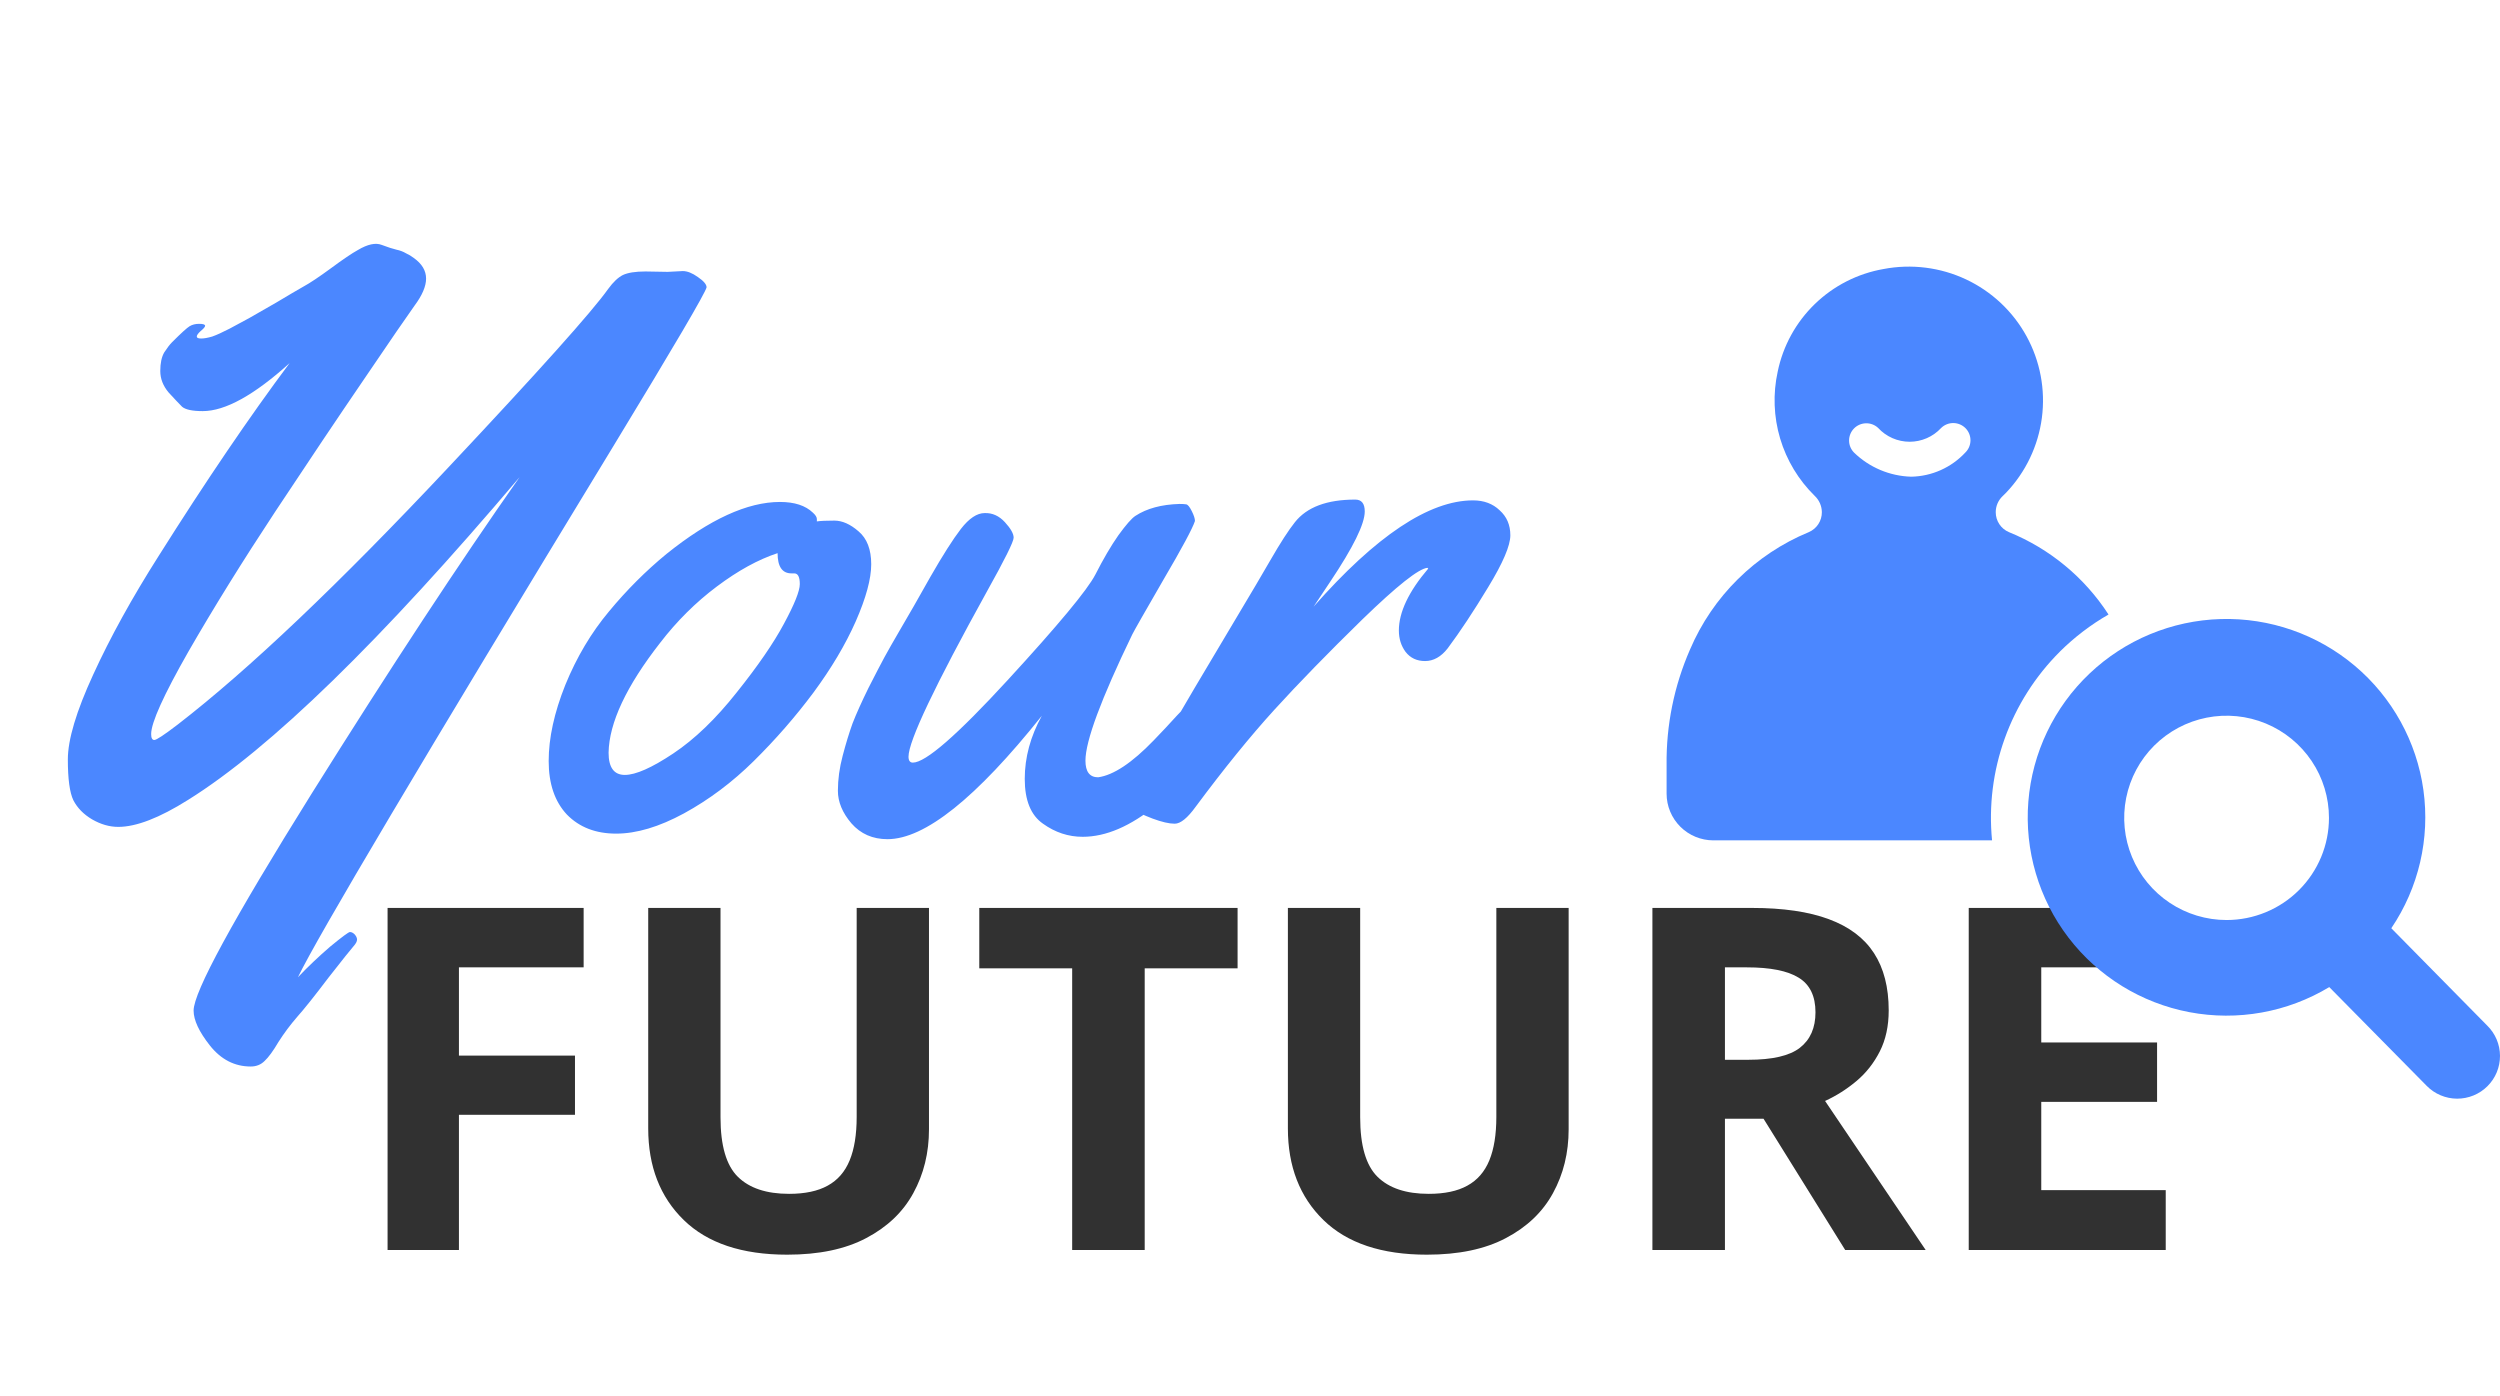 <svg width="240" height="134" viewBox="0 0 240 134" fill="none" xmlns="http://www.w3.org/2000/svg">
<path  fill="#313131" d="M44.058 120H37.207V87.162H56.029V92.867H44.058V101.335H55.198V107.018H44.058V120ZM89.182 87.162V108.41C89.182 110.671 88.68 112.715 87.677 114.542C86.689 116.354 85.184 117.791 83.162 118.854C81.156 119.918 78.625 120.449 75.57 120.449C71.228 120.449 67.919 119.341 65.643 117.125C63.367 114.909 62.229 111.974 62.229 108.32V87.162H69.169V107.265C69.169 109.975 69.723 111.877 70.831 112.97C71.939 114.063 73.579 114.609 75.75 114.609C77.277 114.609 78.513 114.347 79.456 113.823C80.415 113.299 81.118 112.491 81.567 111.397C82.017 110.304 82.241 108.912 82.241 107.22V87.162H89.182ZM109.891 120H102.928V92.957H94.011V87.162H118.808V92.957H109.891V120ZM150.59 87.162V108.41C150.59 110.671 150.088 112.715 149.085 114.542C148.097 116.354 146.592 117.791 144.57 118.854C142.564 119.918 140.033 120.449 136.979 120.449C132.636 120.449 129.327 119.341 127.051 117.125C124.775 114.909 123.637 111.974 123.637 108.32V87.162H130.577V107.265C130.577 109.975 131.131 111.877 132.239 112.97C133.347 114.063 134.987 114.609 137.158 114.609C138.686 114.609 139.921 114.347 140.864 113.823C141.823 113.299 142.526 112.491 142.976 111.397C143.425 110.304 143.649 108.912 143.649 107.22V87.162H150.59ZM168.199 87.162C171.179 87.162 173.635 87.522 175.566 88.24C177.513 88.959 178.958 90.045 179.901 91.497C180.845 92.95 181.316 94.784 181.316 97C181.316 98.497 181.032 99.808 180.463 100.931C179.894 102.054 179.145 103.005 178.217 103.783C177.288 104.562 176.285 105.198 175.207 105.692L184.865 120H177.139L169.3 107.399H165.594V120H158.631V87.162H168.199ZM167.705 92.867H165.594V101.739H167.84C170.146 101.739 171.793 101.357 172.781 100.594C173.785 99.815 174.286 98.677 174.286 97.18C174.286 95.622 173.747 94.514 172.669 93.856C171.606 93.197 169.951 92.867 167.705 92.867ZM207.91 120H188.998V87.162H207.91V92.867H195.961V100.077H207.079V105.782H195.961V114.25H207.91V120Z"/>
<path d="M64.099 26.099L65.546 26.023C65.978 26.023 66.46 26.213 66.993 26.594C67.552 26.975 67.831 27.305 67.831 27.584C67.704 28.143 64.708 33.246 58.843 42.895C40.536 72.982 30.456 89.956 28.602 93.815C29.542 92.825 30.57 91.848 31.688 90.883C32.83 89.943 33.465 89.474 33.592 89.474C33.744 89.474 33.897 89.55 34.049 89.702C34.201 89.88 34.277 90.045 34.277 90.197C34.277 90.375 34.163 90.591 33.935 90.845C33.706 91.099 32.906 92.102 31.535 93.853C30.189 95.631 29.186 96.888 28.526 97.624C27.866 98.386 27.27 99.186 26.736 100.023C26.229 100.887 25.784 101.496 25.403 101.852C25.048 102.207 24.604 102.385 24.07 102.385C22.521 102.385 21.214 101.712 20.148 100.366C19.106 99.046 18.586 97.929 18.586 97.015C18.586 95.237 22.356 88.306 29.898 76.22C37.464 64.134 44.129 53.99 49.893 45.789C36.562 61.531 25.949 71.865 18.053 76.791C15.31 78.518 13.076 79.381 11.35 79.381C10.512 79.381 9.674 79.14 8.836 78.657C8.023 78.175 7.427 77.565 7.046 76.829C6.69 76.093 6.513 74.785 6.513 72.906C6.513 71.002 7.325 68.285 8.95 64.756C10.575 61.201 12.67 57.405 15.234 53.368C19.779 46.157 23.969 39.987 27.803 34.858C24.4 37.931 21.62 39.467 19.462 39.467C18.472 39.467 17.811 39.327 17.481 39.048C17.177 38.743 16.745 38.286 16.186 37.677C15.653 37.042 15.387 36.356 15.387 35.62C15.387 34.858 15.514 34.262 15.768 33.83C16.047 33.398 16.301 33.068 16.529 32.84C17.393 31.977 17.951 31.469 18.205 31.316C18.459 31.164 18.764 31.088 19.119 31.088C19.5 31.088 19.69 31.151 19.69 31.278C19.69 31.38 19.551 31.545 19.271 31.773C19.018 32.002 18.891 32.18 18.891 32.307C18.891 32.434 19.03 32.497 19.31 32.497C19.589 32.497 19.944 32.434 20.376 32.307C20.808 32.154 21.366 31.9 22.052 31.545C22.763 31.164 23.398 30.821 23.956 30.517C24.54 30.186 25.403 29.691 26.546 29.031C27.689 28.346 28.552 27.838 29.136 27.508C29.745 27.178 30.621 26.594 31.764 25.756C32.932 24.893 33.795 24.309 34.353 24.004C35.293 23.445 36.055 23.28 36.639 23.509C37.248 23.737 37.718 23.89 38.048 23.966C38.403 24.042 38.708 24.156 38.962 24.309C39.241 24.436 39.495 24.588 39.724 24.766C40.511 25.324 40.904 25.984 40.904 26.746C40.904 27.482 40.536 28.346 39.8 29.336C39.089 30.326 37.477 32.675 34.963 36.382C32.449 40.063 29.605 44.304 26.432 49.102C23.283 53.876 20.503 58.357 18.091 62.547C15.704 66.736 14.511 69.377 14.511 70.469C14.511 70.85 14.612 71.04 14.815 71.04C15.019 71.04 15.768 70.545 17.062 69.555C23.867 64.299 32.538 56.06 43.075 44.837C51.733 35.62 56.837 29.92 58.386 27.736C58.868 27.076 59.338 26.632 59.795 26.403C60.277 26.175 61.001 26.061 61.966 26.061L64.099 26.099ZM80.095 49.978C80.856 49.978 81.631 50.321 82.418 51.007C83.231 51.692 83.637 52.746 83.637 54.168C83.637 55.565 83.142 57.393 82.151 59.652C81.161 61.887 79.803 64.172 78.076 66.508C76.35 68.818 74.445 71.002 72.363 73.059C70.307 75.09 68.072 76.766 65.66 78.086C63.273 79.381 61.102 80.028 59.148 80.028C57.192 80.028 55.618 79.419 54.425 78.2C53.257 76.956 52.673 75.242 52.673 73.059C52.673 70.85 53.206 68.412 54.273 65.746C55.364 63.08 56.761 60.731 58.462 58.7C60.163 56.644 62.004 54.803 63.984 53.178C68.123 49.852 71.754 48.188 74.877 48.188C76.273 48.188 77.327 48.531 78.038 49.217C78.292 49.445 78.419 49.648 78.419 49.826V50.055C78.774 50.004 79.333 49.978 80.095 49.978ZM76.248 55.044H75.981C75.093 55.044 74.648 54.397 74.648 53.102C72.795 53.711 70.853 54.777 68.821 56.301C66.79 57.824 64.975 59.627 63.375 61.709C60.125 65.873 58.475 69.39 58.424 72.259C58.424 73.681 58.944 74.392 59.985 74.392C61.026 74.392 62.575 73.706 64.632 72.335C66.689 70.964 68.72 69.009 70.726 66.47C72.757 63.931 74.268 61.734 75.258 59.881C76.273 58.002 76.781 56.732 76.781 56.072C76.781 55.387 76.603 55.044 76.248 55.044ZM115.058 67.041C115.54 67.041 115.832 67.409 115.934 68.145C116.035 68.882 116.086 69.644 116.086 70.431C116.086 71.218 116.01 71.764 115.857 72.068C115.121 73.49 113.509 75.23 111.021 77.286C108.532 79.317 106.171 80.333 103.937 80.333C102.565 80.333 101.296 79.914 100.128 79.076C98.96 78.264 98.376 76.829 98.376 74.772C98.376 72.716 98.922 70.697 100.014 68.717C93.717 76.613 88.778 80.561 85.198 80.561C83.776 80.561 82.621 80.054 81.732 79.038C80.869 78.022 80.438 76.981 80.438 75.915C80.438 74.823 80.59 73.706 80.894 72.564C81.199 71.395 81.517 70.355 81.847 69.44C82.202 68.526 82.71 67.397 83.37 66.051C84.056 64.705 84.564 63.727 84.894 63.118C85.224 62.509 85.744 61.595 86.455 60.376C87.191 59.132 88.144 57.469 89.311 55.387C90.505 53.305 91.482 51.769 92.244 50.778C93.031 49.763 93.793 49.255 94.529 49.255C95.266 49.23 95.913 49.522 96.472 50.131C97.03 50.74 97.31 51.235 97.31 51.616C97.31 51.997 96.459 53.711 94.758 56.758C89.731 65.848 87.217 71.142 87.217 72.64C87.217 73.02 87.356 73.211 87.636 73.211C88.855 73.211 91.889 70.57 96.738 65.289C101.588 60.008 104.394 56.631 105.155 55.158C105.917 53.66 106.653 52.403 107.364 51.388C108.101 50.372 108.646 49.75 109.002 49.522C110.094 48.81 111.503 48.43 113.229 48.379C113.509 48.379 113.725 48.392 113.877 48.417C114.029 48.442 114.207 48.658 114.41 49.065C114.613 49.471 114.715 49.788 114.715 50.017C114.486 50.727 113.471 52.619 111.668 55.691C109.891 58.764 108.9 60.503 108.697 60.909C105.701 67.105 104.203 71.142 104.203 73.02C104.203 74.087 104.609 74.62 105.422 74.62C106.895 74.417 108.672 73.236 110.754 71.078C111.516 70.291 112.265 69.491 113.001 68.679C113.763 67.866 114.232 67.397 114.41 67.269C114.588 67.117 114.804 67.041 115.058 67.041ZM126.103 58.243C132.095 51.438 137.198 48.036 141.413 48.036C142.454 48.036 143.305 48.353 143.965 48.988C144.65 49.598 144.993 50.398 144.993 51.388C144.993 52.378 144.282 54.041 142.86 56.377C141.464 58.688 140.169 60.643 138.976 62.242C138.341 63.055 137.617 63.461 136.805 63.461C136.018 63.461 135.396 63.169 134.938 62.585C134.507 62.001 134.291 61.315 134.291 60.528C134.291 58.776 135.23 56.796 137.109 54.587L137.033 54.511C136.195 54.587 134.113 56.237 130.787 59.462C127.486 62.687 124.668 65.581 122.332 68.145C120.021 70.685 117.508 73.782 114.791 77.439C114.004 78.53 113.331 79.076 112.772 79.076C112.239 79.076 111.528 78.911 110.64 78.581C109.726 78.226 109.18 77.972 109.002 77.819C108.799 77.667 108.697 77.413 108.697 77.058C108.697 76.702 108.799 76.296 109.002 75.839C109.205 75.356 109.586 74.684 110.145 73.82C110.678 72.957 111.49 71.561 112.582 69.631C113.699 67.701 115.426 64.781 117.762 60.871C120.098 56.961 121.494 54.6 121.951 53.787C122.916 52.111 123.703 50.893 124.312 50.131C125.455 48.684 127.385 47.96 130.102 47.96C130.711 47.96 131.016 48.341 131.016 49.102C131.016 50.296 129.911 52.543 127.702 55.844L126.103 58.243Z" fill="#4B87FF"/>
<path d="M238.771 98.455L229.565 89.111C232.195 85.221 233.293 80.498 232.648 75.849C232.003 71.201 229.659 66.954 226.068 63.923C222.477 60.893 217.89 59.292 213.188 59.429C208.487 59.566 204.001 61.43 200.593 64.664C197.185 67.898 195.094 72.274 194.721 76.953C194.348 81.631 195.72 86.282 198.573 90.013C201.426 93.743 205.56 96.291 210.181 97.168C214.802 98.044 219.584 97.187 223.61 94.761L232.969 104.248C233.349 104.634 233.802 104.94 234.301 105.15C234.801 105.36 235.337 105.47 235.879 105.472C236.42 105.474 236.957 105.369 237.458 105.163C237.959 104.958 238.415 104.655 238.798 104.272C239.181 103.89 239.485 103.436 239.691 102.936C239.897 102.436 240.002 101.9 240 101.36C239.998 100.819 239.888 100.284 239.678 99.786C239.467 99.288 239.16 98.836 238.773 98.457L238.771 98.455ZM213.752 88.322C211.808 88.322 209.908 87.747 208.291 86.669C206.675 85.592 205.415 84.06 204.671 82.268C203.927 80.476 203.733 78.504 204.112 76.602C204.491 74.699 205.427 72.952 206.802 71.58C208.177 70.209 209.928 69.275 211.835 68.896C213.741 68.518 215.718 68.712 217.514 69.454C219.31 70.197 220.845 71.454 221.925 73.067C223.005 74.679 223.581 76.575 223.581 78.515C223.581 81.116 222.546 83.61 220.702 85.45C218.859 87.289 216.359 88.322 213.752 88.322V88.322Z" fill="#4B87FF"/>
<path fill="#4B87FF" d="M197.751 62.551C199.146 61.169 200.714 59.973 202.417 58.993C200.116 55.437 196.774 52.673 192.844 51.079C192.472 50.919 192.155 50.654 191.932 50.316C191.71 49.979 191.591 49.583 191.591 49.179V49.179C191.589 48.89 191.646 48.604 191.759 48.338C191.872 48.072 192.038 47.832 192.248 47.633C192.376 47.511 192.498 47.391 192.591 47.295C194.468 45.321 195.669 42.804 196.021 40.106C196.373 37.408 195.857 34.668 194.548 32.281C193.24 29.893 191.205 27.982 188.739 26.822C186.272 25.662 183.499 25.314 180.821 25.826C178.333 26.261 176.033 27.432 174.221 29.189C172.409 30.945 171.168 33.205 170.66 35.674C170.192 37.801 170.272 40.011 170.894 42.099C171.516 44.186 172.659 46.081 174.216 47.607C174.428 47.807 174.597 48.047 174.714 48.312C174.831 48.578 174.893 48.865 174.898 49.155V49.166C174.902 49.573 174.785 49.973 174.562 50.314C174.339 50.656 174.02 50.924 173.645 51.085C168.511 53.205 164.416 57.252 162.241 62.355C160.713 65.85 159.947 69.63 159.993 73.443V76.191C159.993 77.38 160.467 78.521 161.31 79.362C162.153 80.203 163.296 80.675 164.488 80.675H191.237C190.914 77.362 191.331 74.019 192.458 70.886C193.584 67.753 195.392 64.908 197.751 62.555V62.551ZM188.672 43.443C188.006 44.158 187.204 44.731 186.311 45.13C185.419 45.529 184.456 45.744 183.478 45.763C181.42 45.705 179.458 44.877 177.983 43.443C177.68 43.134 177.511 42.719 177.511 42.287C177.512 41.855 177.682 41.44 177.985 41.131C178.288 40.823 178.7 40.645 179.133 40.636C179.566 40.626 179.985 40.786 180.301 41.082C180.685 41.499 181.152 41.833 181.673 42.061C182.193 42.289 182.754 42.407 183.323 42.408C183.891 42.408 184.453 42.291 184.973 42.064C185.494 41.837 185.961 41.505 186.347 41.088C186.502 40.936 186.685 40.815 186.887 40.734C187.088 40.652 187.304 40.611 187.522 40.613C187.739 40.614 187.954 40.659 188.155 40.743C188.355 40.828 188.537 40.951 188.689 41.105C188.842 41.26 188.963 41.443 189.044 41.644C189.126 41.846 189.167 42.061 189.166 42.278C189.164 42.495 189.12 42.709 189.035 42.91C188.95 43.109 188.827 43.291 188.672 43.443V43.443Z"/>
</svg>
